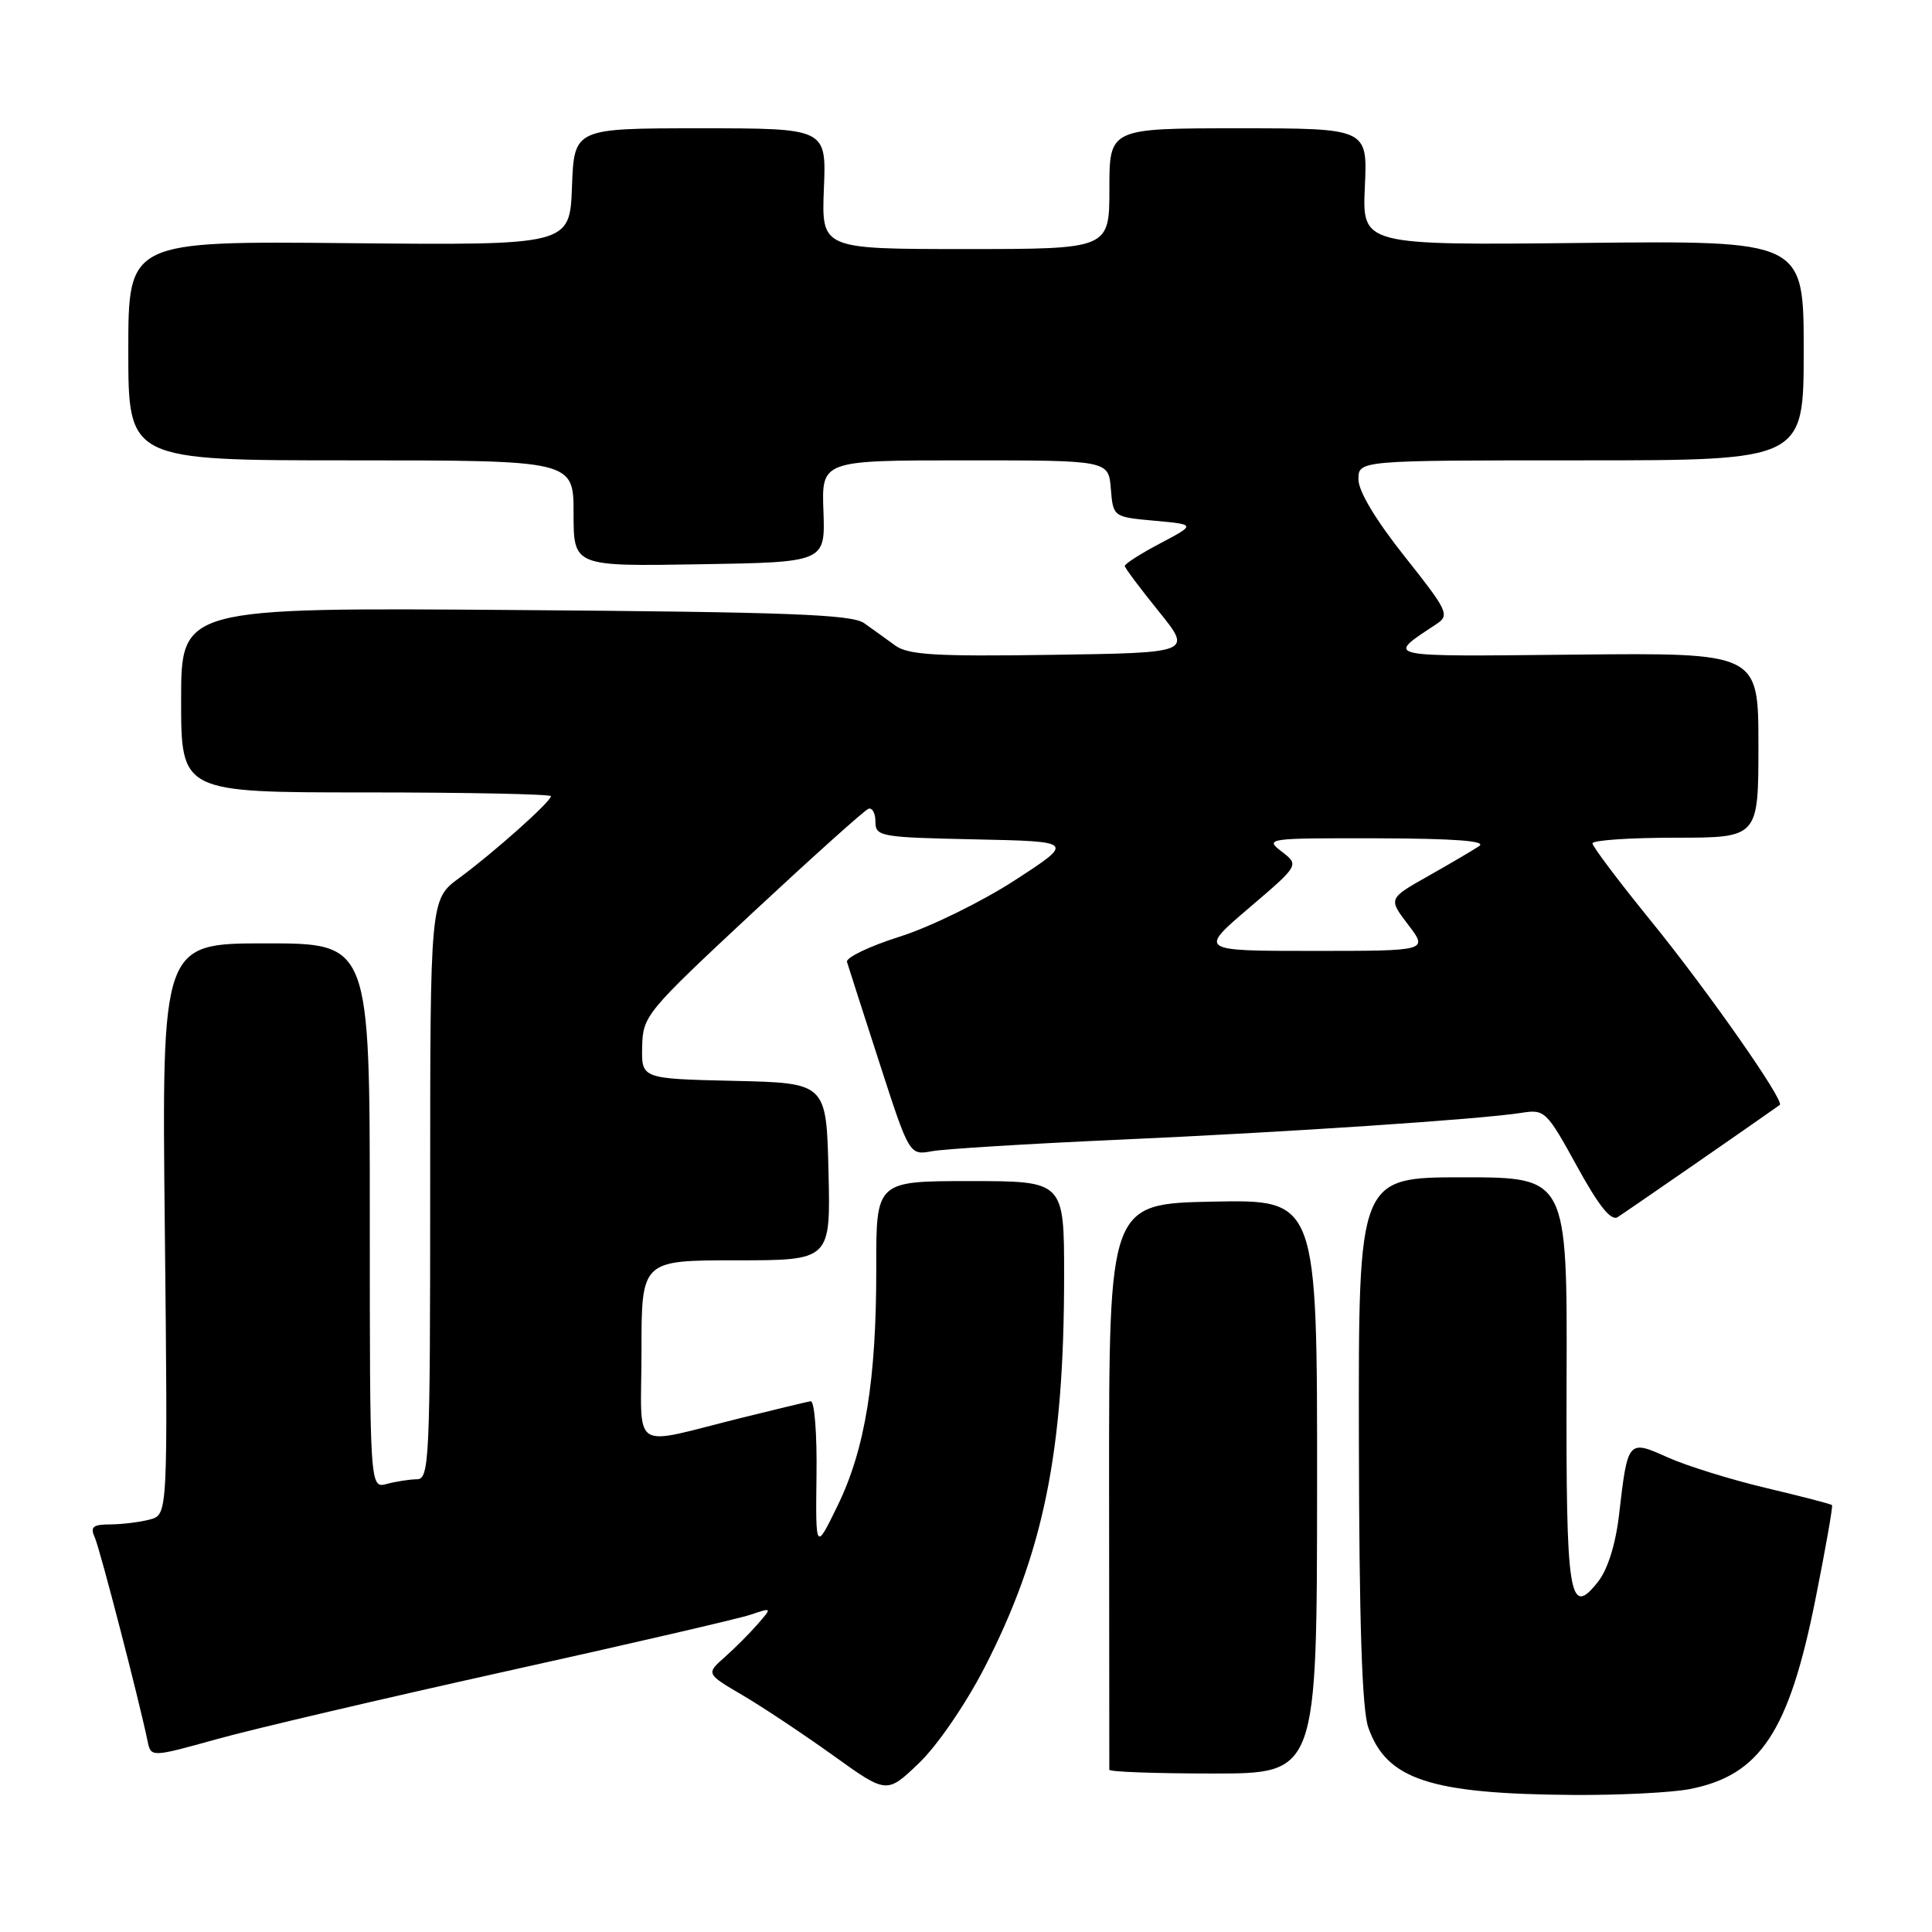 <?xml version="1.0" encoding="UTF-8" standalone="no"?>
<!DOCTYPE svg PUBLIC "-//W3C//DTD SVG 1.1//EN" "http://www.w3.org/Graphics/SVG/1.1/DTD/svg11.dtd" >
<svg xmlns="http://www.w3.org/2000/svg" xmlns:xlink="http://www.w3.org/1999/xlink" version="1.1" viewBox="0 0 256 256">
 <g >
 <path fill="currentColor"
d=" M 130.42 221.03 C 138.28 205.76 141.00 192.41 141.00 169.03 C 141.00 156.50 141.00 156.50 128.54 156.50 C 116.09 156.50 116.09 156.50 116.11 168.00 C 116.13 182.80 114.64 192.01 110.99 199.50 C 108.07 205.50 108.07 205.50 108.19 195.50 C 108.27 189.95 107.92 185.57 107.41 185.67 C 106.91 185.76 102.90 186.72 98.50 187.81 C 83.19 191.59 85.00 192.77 85.00 179.02 C 85.00 167.00 85.00 167.00 97.53 167.00 C 110.06 167.00 110.06 167.00 109.78 155.25 C 109.50 143.50 109.50 143.50 97.25 143.22 C 85.00 142.94 85.00 142.94 85.09 138.72 C 85.18 134.61 85.56 134.15 99.66 121.00 C 107.63 113.58 114.56 107.35 115.07 107.17 C 115.58 106.98 116.00 107.76 116.00 108.89 C 116.00 110.84 116.64 110.96 129.19 111.22 C 142.39 111.50 142.39 111.50 134.44 116.66 C 130.07 119.49 123.22 122.85 119.22 124.11 C 115.21 125.38 112.07 126.88 112.23 127.46 C 112.40 128.03 114.33 134.03 116.52 140.80 C 120.50 153.09 120.50 153.09 123.50 152.54 C 125.15 152.24 136.18 151.56 148.00 151.03 C 170.47 150.03 196.26 148.31 201.65 147.45 C 204.68 146.97 204.94 147.23 208.94 154.50 C 211.82 159.76 213.46 161.82 214.34 161.28 C 215.26 160.71 232.19 149.00 235.83 146.41 C 236.52 145.92 226.32 131.34 218.84 122.13 C 214.53 116.83 211.01 112.16 211.01 111.75 C 211.00 111.34 215.95 111.00 222.00 111.00 C 233.00 111.00 233.00 111.00 233.00 98.75 C 233.00 86.50 233.00 86.50 208.75 86.74 C 182.80 87.00 183.59 87.17 190.37 82.67 C 192.11 81.51 191.83 80.92 186.12 73.73 C 182.29 68.91 180.00 65.09 180.00 63.52 C 180.00 61.00 180.00 61.00 209.50 61.00 C 239.00 61.00 239.00 61.00 239.00 46.44 C 239.00 31.88 239.00 31.88 209.75 32.19 C 180.50 32.50 180.50 32.50 180.85 24.75 C 181.21 17.00 181.21 17.00 164.10 17.00 C 147.00 17.00 147.00 17.00 147.00 25.00 C 147.00 33.00 147.00 33.00 127.92 33.00 C 108.85 33.00 108.85 33.00 109.17 25.00 C 109.50 17.00 109.50 17.00 92.79 17.00 C 76.08 17.00 76.08 17.00 75.79 24.75 C 75.50 32.50 75.50 32.50 46.25 32.22 C 17.00 31.94 17.00 31.94 17.00 46.47 C 17.00 61.00 17.00 61.00 46.50 61.00 C 76.00 61.00 76.00 61.00 76.00 68.02 C 76.00 75.05 76.00 75.05 92.68 74.77 C 109.35 74.50 109.35 74.50 109.11 67.75 C 108.86 61.00 108.86 61.00 127.87 61.00 C 146.88 61.00 146.88 61.00 147.19 64.75 C 147.50 68.50 147.50 68.50 152.98 69.00 C 158.46 69.50 158.46 69.50 153.73 72.00 C 151.13 73.37 149.02 74.72 149.04 75.00 C 149.06 75.27 151.08 77.97 153.53 81.00 C 157.98 86.50 157.98 86.50 139.34 86.77 C 123.89 87.00 120.34 86.78 118.60 85.52 C 117.45 84.67 115.60 83.35 114.50 82.57 C 112.87 81.41 104.40 81.10 68.25 80.83 C 24.00 80.50 24.00 80.50 24.00 92.75 C 24.00 105.00 24.00 105.00 48.50 105.00 C 61.98 105.00 73.00 105.23 73.00 105.50 C 73.00 106.22 65.43 112.97 60.85 116.34 C 57.00 119.17 57.00 119.17 57.00 157.59 C 57.00 193.50 56.89 196.00 55.25 196.01 C 54.29 196.02 52.49 196.30 51.25 196.63 C 49.00 197.23 49.00 197.23 49.00 161.12 C 49.00 125.00 49.00 125.00 35.22 125.00 C 21.43 125.00 21.43 125.00 21.84 162.85 C 22.24 200.70 22.24 200.70 19.87 201.34 C 18.57 201.69 16.21 201.98 14.64 201.99 C 12.29 202.00 11.92 202.31 12.57 203.75 C 13.26 205.31 18.39 225.10 19.55 230.68 C 20.00 232.87 20.00 232.87 28.75 230.44 C 33.56 229.10 50.77 225.07 67.00 221.47 C 83.22 217.88 97.81 214.50 99.41 213.97 C 102.32 212.99 102.32 212.99 100.41 215.19 C 99.36 216.40 97.39 218.38 96.03 219.58 C 93.55 221.78 93.55 221.78 98.42 224.64 C 101.09 226.21 106.48 229.80 110.39 232.60 C 117.50 237.71 117.50 237.71 121.76 233.63 C 124.17 231.33 127.93 225.85 130.42 221.03 Z  M 223.86 237.07 C 233.23 235.26 237.05 229.49 240.57 211.84 C 241.91 205.14 242.89 199.56 242.75 199.43 C 242.61 199.29 238.68 198.27 234.00 197.16 C 229.32 196.05 223.48 194.23 221.00 193.12 C 215.71 190.74 215.68 190.76 214.53 200.74 C 214.08 204.60 213.03 207.96 211.77 209.56 C 207.92 214.46 207.49 211.77 207.58 182.94 C 207.67 156.00 207.67 156.00 193.83 156.00 C 180.00 156.00 180.00 156.00 180.06 190.75 C 180.10 214.97 180.47 226.53 181.31 228.91 C 183.73 235.81 189.50 237.71 208.50 237.84 C 214.55 237.88 221.46 237.53 223.86 237.07 Z  M 174.52 196.97 C 174.54 158.95 174.54 158.95 160.75 159.22 C 146.95 159.50 146.95 159.50 146.96 196.75 C 146.97 217.24 146.98 234.22 146.99 234.50 C 146.99 234.78 153.19 235.00 160.75 235.00 C 174.50 235.00 174.50 235.00 174.52 196.97 Z  M 165.50 120.31 C 172.16 114.63 172.16 114.63 169.83 112.84 C 167.56 111.09 167.88 111.05 182.50 111.08 C 192.80 111.11 197.03 111.43 196.00 112.11 C 195.18 112.66 192.13 114.45 189.23 116.09 C 183.95 119.07 183.95 119.07 186.59 122.53 C 189.24 126.00 189.24 126.00 174.04 126.00 C 158.84 126.00 158.84 126.00 165.50 120.31 Z "/>
</g>
</svg>